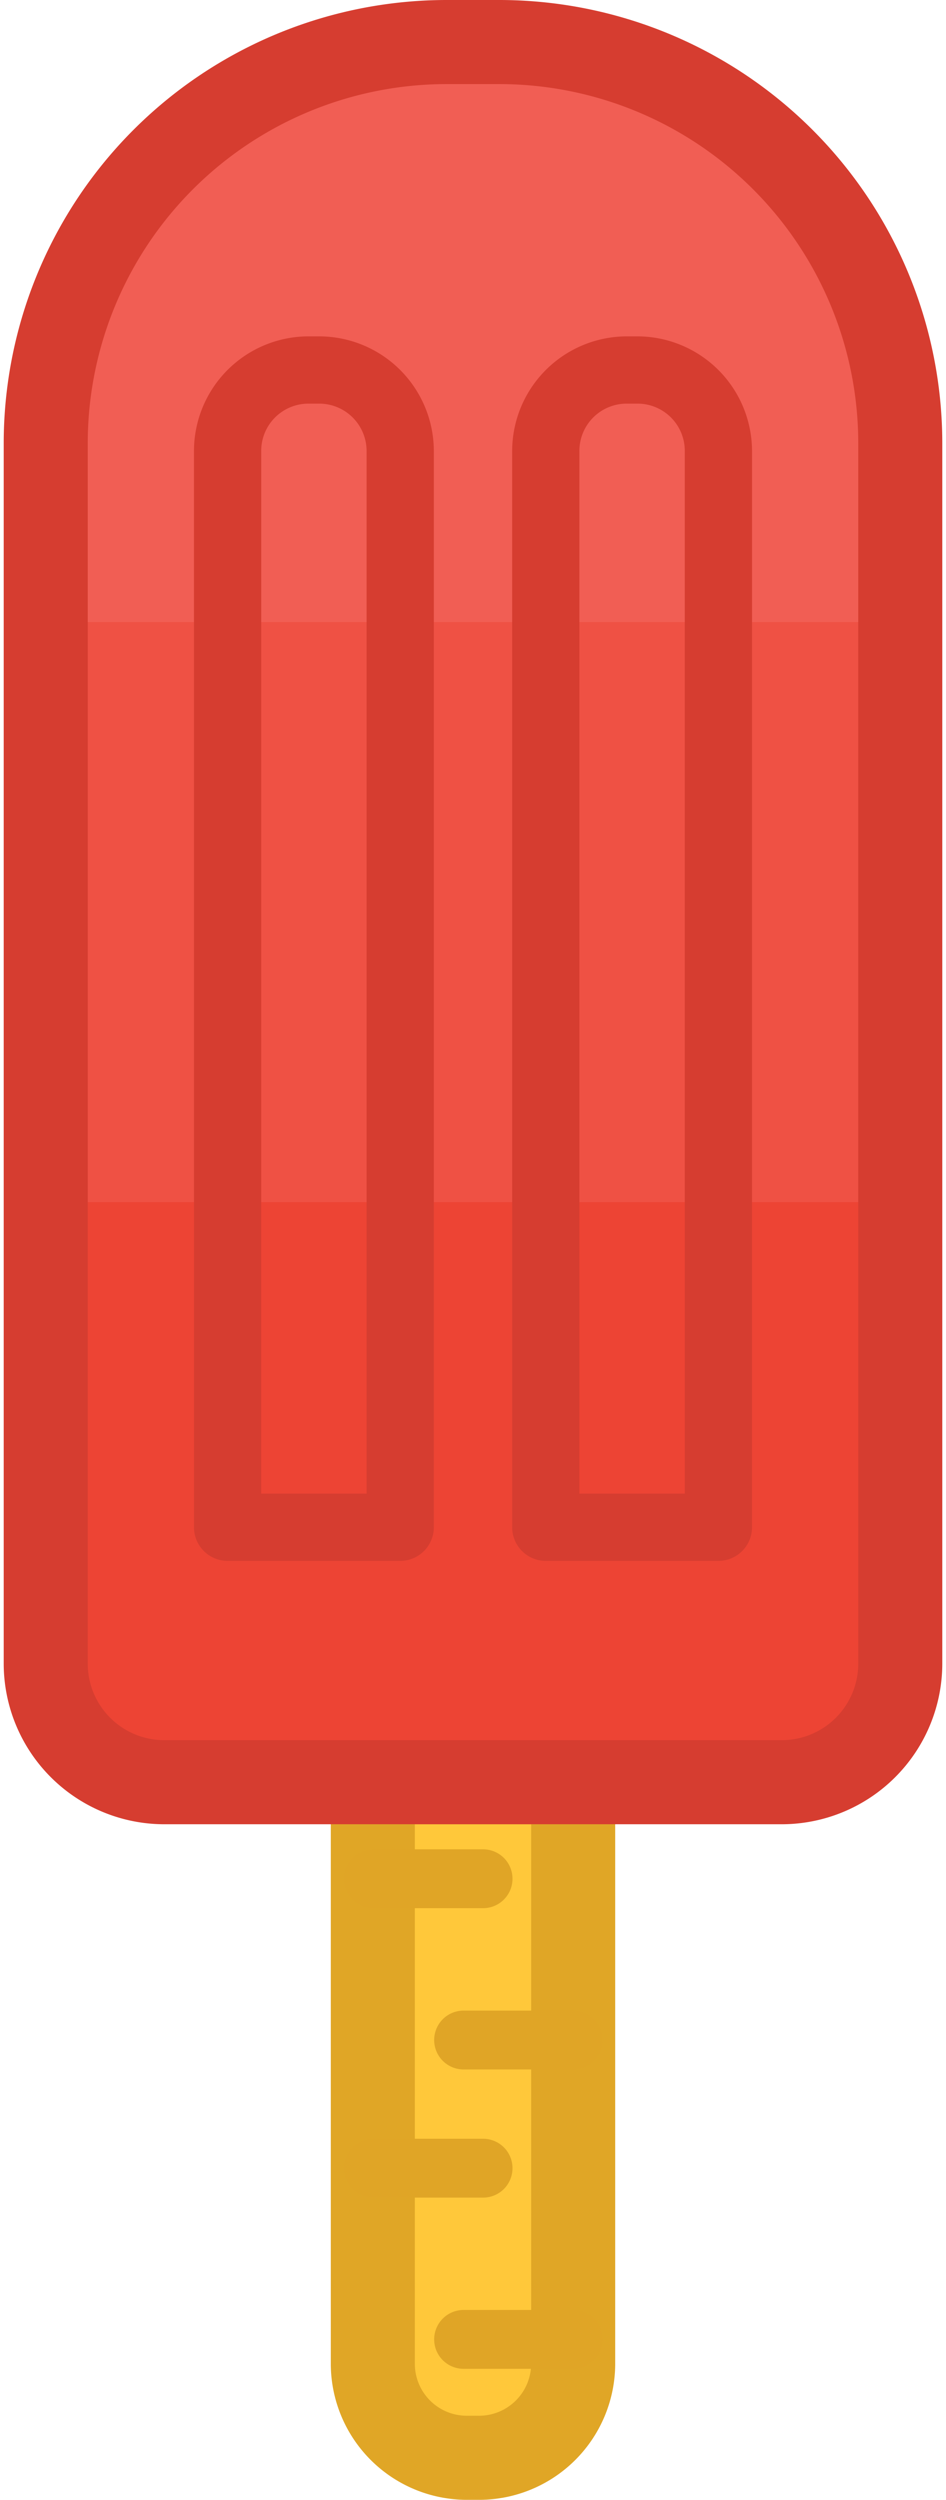<svg id="popsicle" xmlns="http://www.w3.org/2000/svg" width="0.78in" height="2.06in" viewBox="0 0 55.84 148.64"><title>popsicle</title><g id="stick"><path d="M22,106H33.88a0,0,0,0,1,0,0v34.59a5.58,5.58,0,0,1-5.58,5.58h-.75A5.58,5.58,0,0,1,22,140.55V106a0,0,0,0,1,0,0Z" fill="#ffc83a"/><path d="M28.29,148.64h-.74a8.1,8.1,0,0,1-8.09-8.09V106a2.5,2.5,0,0,1,2.5-2.5H33.88a2.5,2.5,0,0,1,2.5,2.5v34.58A8.1,8.1,0,0,1,28.29,148.64Zm-3.83-40.17v32.08a3.09,3.09,0,0,0,3.09,3.09h.74a3.1,3.1,0,0,0,3.09-3.09V108.47Z" fill="#e0a626"/><path d="M28.48,113.46H22a1.75,1.75,0,1,1,0-3.5h6.52a1.75,1.75,0,1,1,0,3.5Z" fill="#e0a526"/><path d="M33.88,123.05H27.36a1.75,1.75,0,0,1,0-3.5h6.52a1.75,1.75,0,1,1,0,3.5Z" fill="#e0a526"/><path d="M28.48,130.67H22a1.75,1.75,0,1,1,0-3.5h6.52a1.75,1.75,0,1,1,0,3.5Z" fill="#e0a526"/><path d="M33.88,140.85H27.36a1.75,1.75,0,1,1,0-3.5h6.52a1.75,1.75,0,0,1,0,3.5Z" fill="#e0a526"/></g><g id="popsicle-2" data-name="popsicle"><path d="M26.89,2.5h3.19A23.83,23.83,0,0,1,53.9,26.33V98.92a7,7,0,0,1-7,7H10.11a7,7,0,0,1-7-7V26.33A23.83,23.83,0,0,1,26.89,2.5Z" fill="#ef5144"/><path d="M53.34,26.33V37H2.5V26.33A23.83,23.83,0,0,1,26.33,2.5h3.18A23.83,23.83,0,0,1,53.34,26.33Z" fill="#f15e54"/><rect x="2.5" y="36.99" width="50.84" height="34.49" fill="#ef5144"/><path d="M53.34,71.48V98.92a7.05,7.05,0,0,1-7.05,7H9.55a7.05,7.05,0,0,1-7-7V71.48Z" fill="#ed4434"/><path d="M23.59,92.81H13.32a2,2,0,0,1-2-2v-64A6.82,6.82,0,0,1,18.13,20h.64a6.83,6.83,0,0,1,6.82,6.82v64A2,2,0,0,1,23.59,92.81Zm-8.27-4h6.27v-62A2.82,2.82,0,0,0,18.77,24h-.64a2.81,2.81,0,0,0-2.81,2.82Z" fill="#d63d30"/><path d="M42.52,92.81H32.25a2,2,0,0,1-2-2v-64A6.83,6.83,0,0,1,37.06,20h.65a6.83,6.83,0,0,1,6.81,6.82v64A2,2,0,0,1,42.52,92.81Zm-8.27-4h6.27v-62A2.81,2.81,0,0,0,37.71,24h-.65a2.81,2.81,0,0,0-2.81,2.82Z" fill="#d63d30"/><path d="M46.29,108.47H9.55A9.56,9.56,0,0,1,0,98.92V26.33A26.36,26.36,0,0,1,26.33,0h3.18A26.36,26.36,0,0,1,55.84,26.33V98.92A9.56,9.56,0,0,1,46.29,108.47ZM26.33,5A21.36,21.36,0,0,0,5,26.33V98.92a4.55,4.55,0,0,0,4.55,4.55H46.29a4.55,4.55,0,0,0,4.55-4.55V26.33A21.36,21.36,0,0,0,29.51,5Z" fill="#d63d30"/></g></svg>
